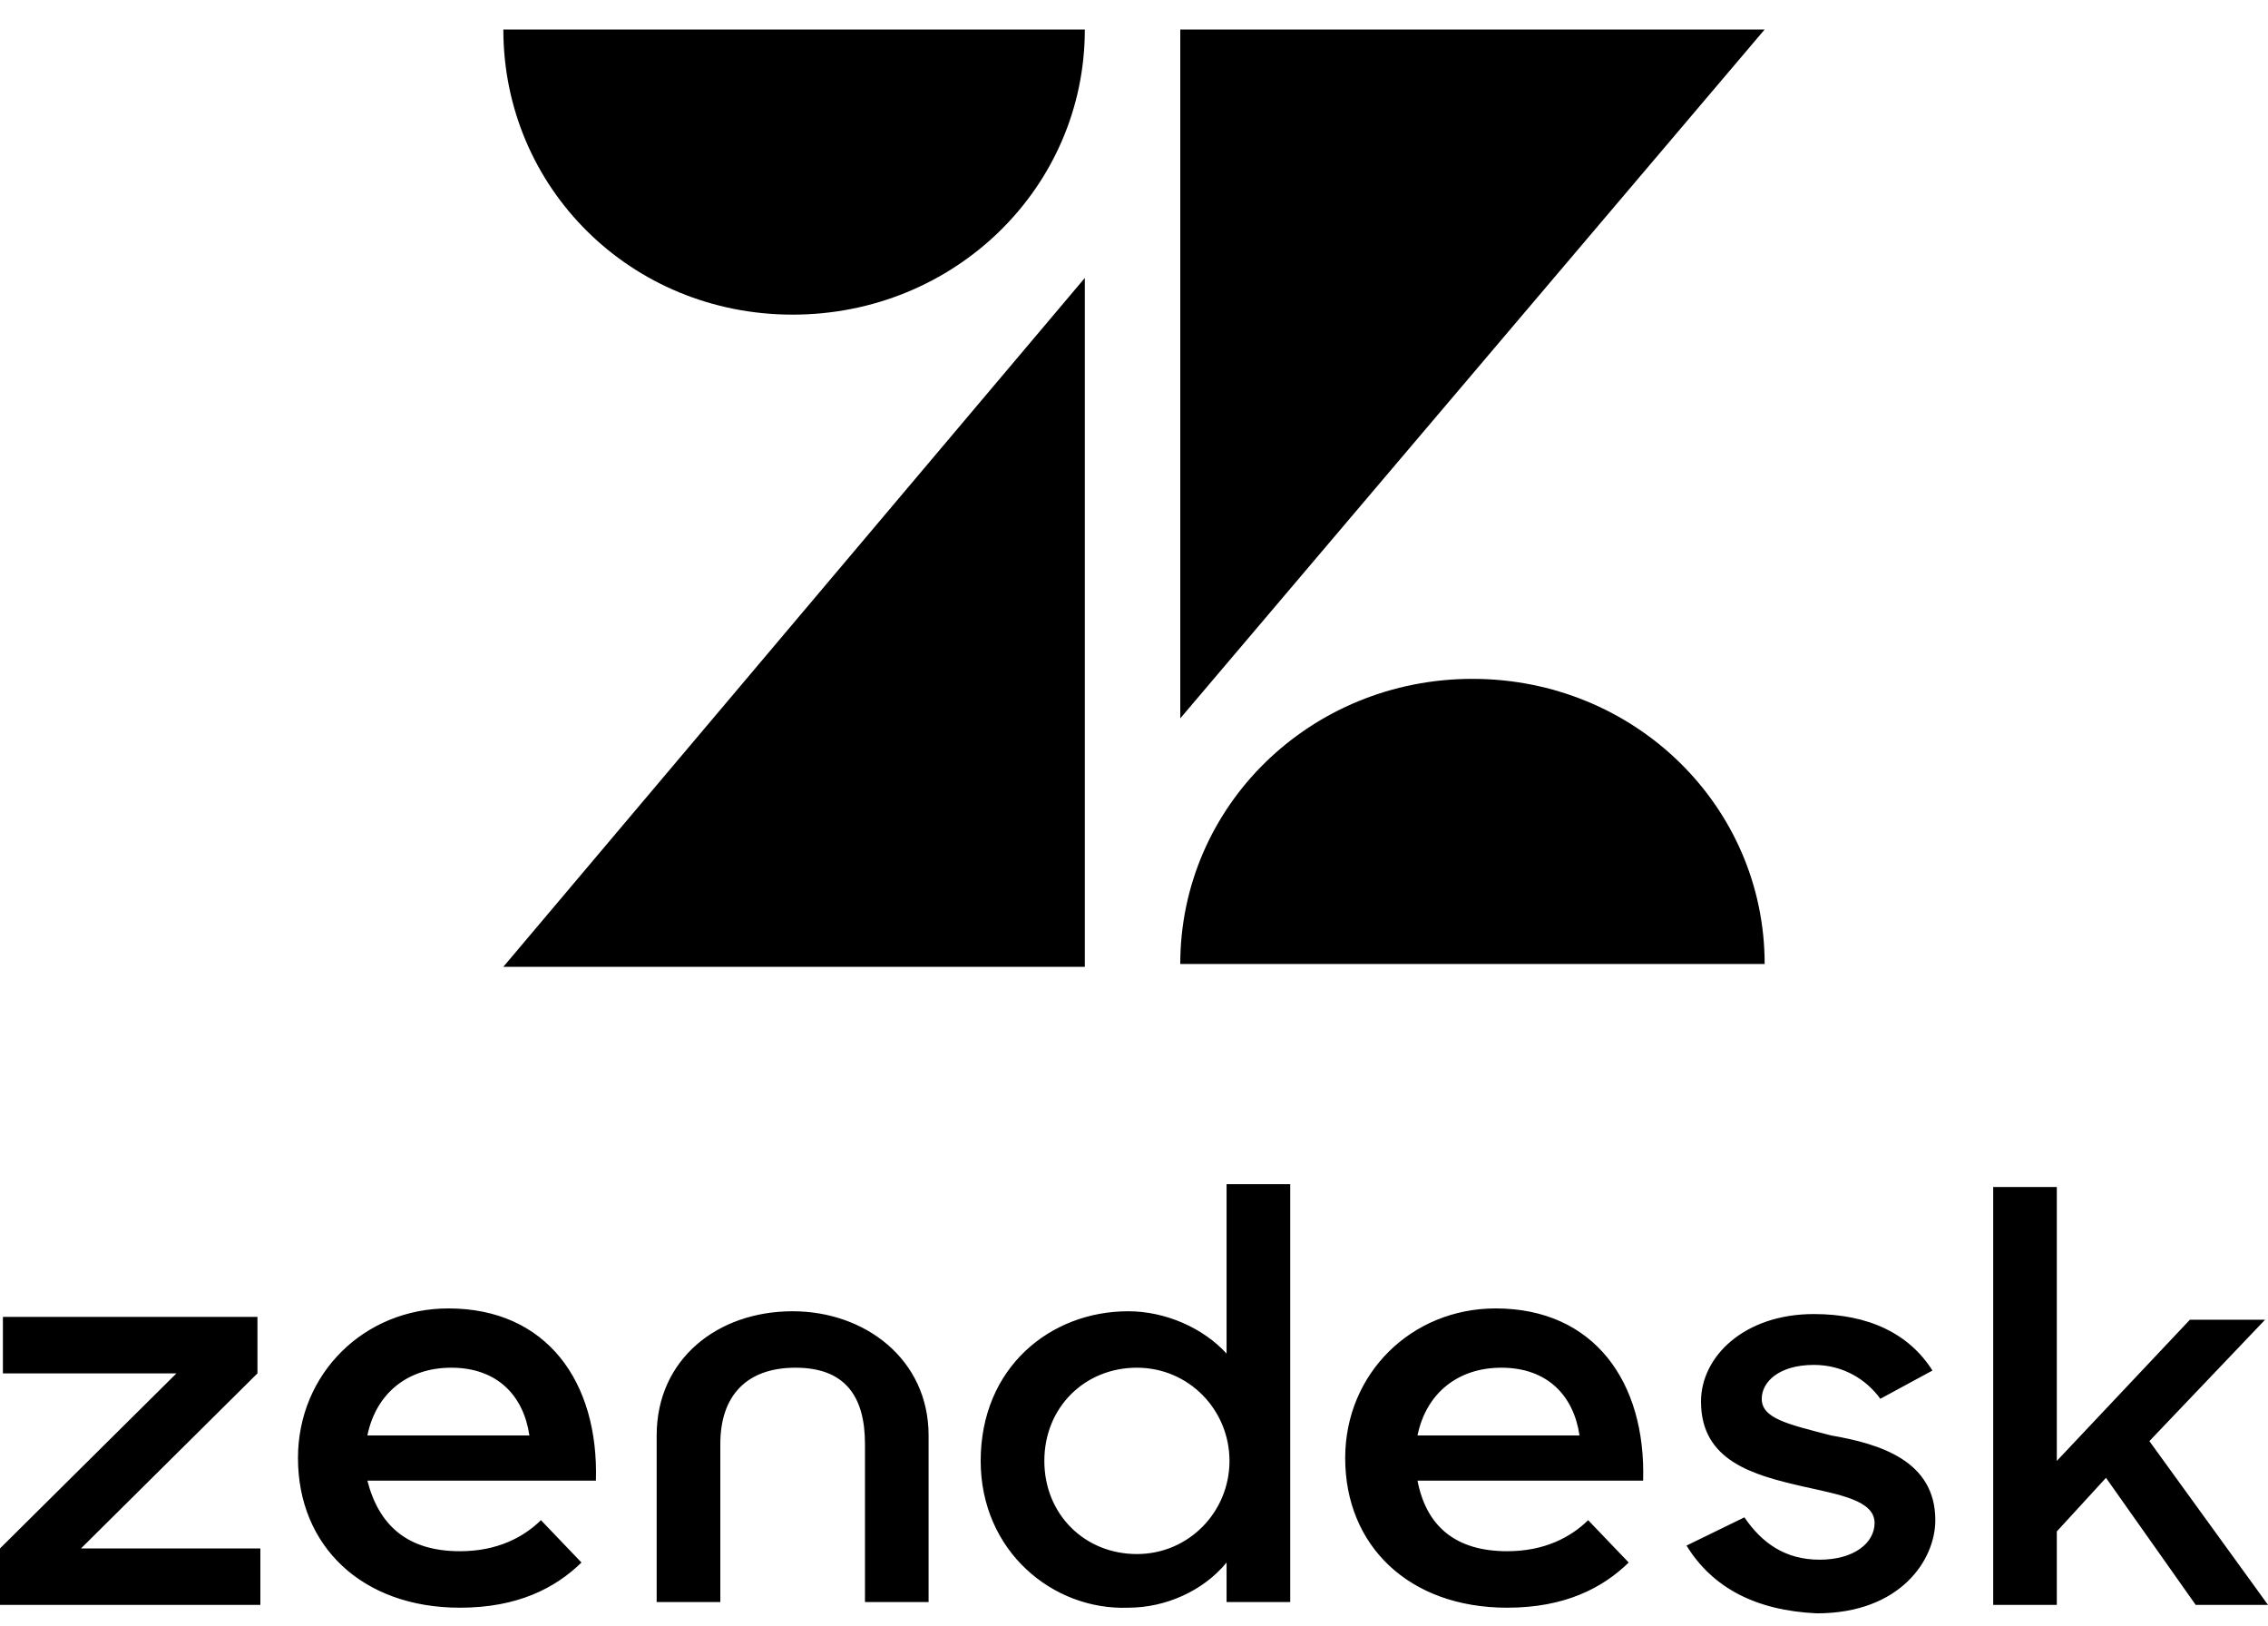 <svg width="60" height="43" viewBox="0 0 60 43" fill="none" xmlns="http://www.w3.org/2000/svg">
<path d="M28.699 7.352V25.572H13.316L28.699 7.352ZM28.699 0.78C28.699 4.962 25.255 8.322 20.969 8.322C16.684 8.322 13.316 4.962 13.316 0.78H28.699ZM31.224 25.498C31.224 21.316 34.668 17.956 38.954 17.956C43.24 17.956 46.684 21.316 46.684 25.498H31.224ZM31.224 19.001V0.78H46.684L31.224 19.001Z" fill="black"/>
<path d="M41.786 37.968C41.633 36.923 40.944 36.176 39.719 36.176C38.571 36.176 37.73 36.848 37.5 37.968H41.786ZM39.872 41.03C40.867 41.03 41.556 40.657 42.015 40.209L43.087 41.329C42.398 42.001 41.403 42.524 39.872 42.524C37.27 42.524 35.587 40.881 35.587 38.566C35.587 36.326 37.347 34.608 39.566 34.608C42.168 34.608 43.546 36.55 43.469 39.163H37.5C37.73 40.358 38.495 41.03 39.872 41.03ZM0 40.956L4.668 36.326H0.077V34.832H6.811V36.326L2.143 40.956H6.888V42.449H0V40.956ZM14.005 37.968C13.852 36.923 13.163 36.176 11.939 36.176C10.791 36.176 9.949 36.848 9.719 37.968H14.005ZM12.168 41.03C13.163 41.03 13.852 40.657 14.311 40.209L15.383 41.329C14.694 42.001 13.699 42.524 12.168 42.524C9.566 42.524 7.883 40.881 7.883 38.566C7.883 36.326 9.643 34.608 11.862 34.608C14.464 34.608 15.842 36.55 15.765 39.163H9.719C10.025 40.358 10.791 41.03 12.168 41.03ZM32.526 38.641C32.526 37.296 31.454 36.176 30.076 36.176C28.699 36.176 27.628 37.222 27.628 38.641C27.628 40.059 28.699 41.105 30.076 41.105C31.454 41.105 32.526 39.985 32.526 38.641ZM25.944 38.641C25.944 36.176 27.781 34.683 29.847 34.683C30.842 34.683 31.837 35.131 32.449 35.803V31.322H34.133V42.374H32.449V41.329C31.837 42.076 30.842 42.524 29.847 42.524C27.857 42.598 25.944 41.03 25.944 38.641ZM44.617 40.881L46.148 40.134C46.607 40.806 47.219 41.254 48.138 41.254C49.056 41.254 49.592 40.806 49.592 40.283C49.592 39.686 48.673 39.537 47.679 39.313C46.377 39.014 45 38.641 45 37.072C45 35.877 46.148 34.757 47.985 34.757C49.439 34.757 50.51 35.28 51.123 36.251L49.745 36.998C49.362 36.475 48.75 36.102 47.985 36.102C47.066 36.102 46.607 36.55 46.607 36.998C46.607 37.52 47.296 37.67 48.444 37.968C49.745 38.193 51.199 38.641 51.199 40.209C51.199 41.254 50.281 42.673 48.061 42.673C46.454 42.598 45.306 42.001 44.617 40.881ZM55.714 39.089L54.413 40.507V42.449H52.73V31.397H54.413V38.641L57.934 34.907H59.923L56.862 38.118L60 42.449H58.087L55.714 39.089ZM20.969 34.683C18.98 34.683 17.372 35.952 17.372 37.968V42.374H19.056V38.193C19.056 36.923 19.745 36.176 21.046 36.176C22.347 36.176 22.883 36.923 22.883 38.193V42.374H24.566V37.968C24.566 35.952 22.883 34.683 20.969 34.683Z" fill="black"/>
</svg>
